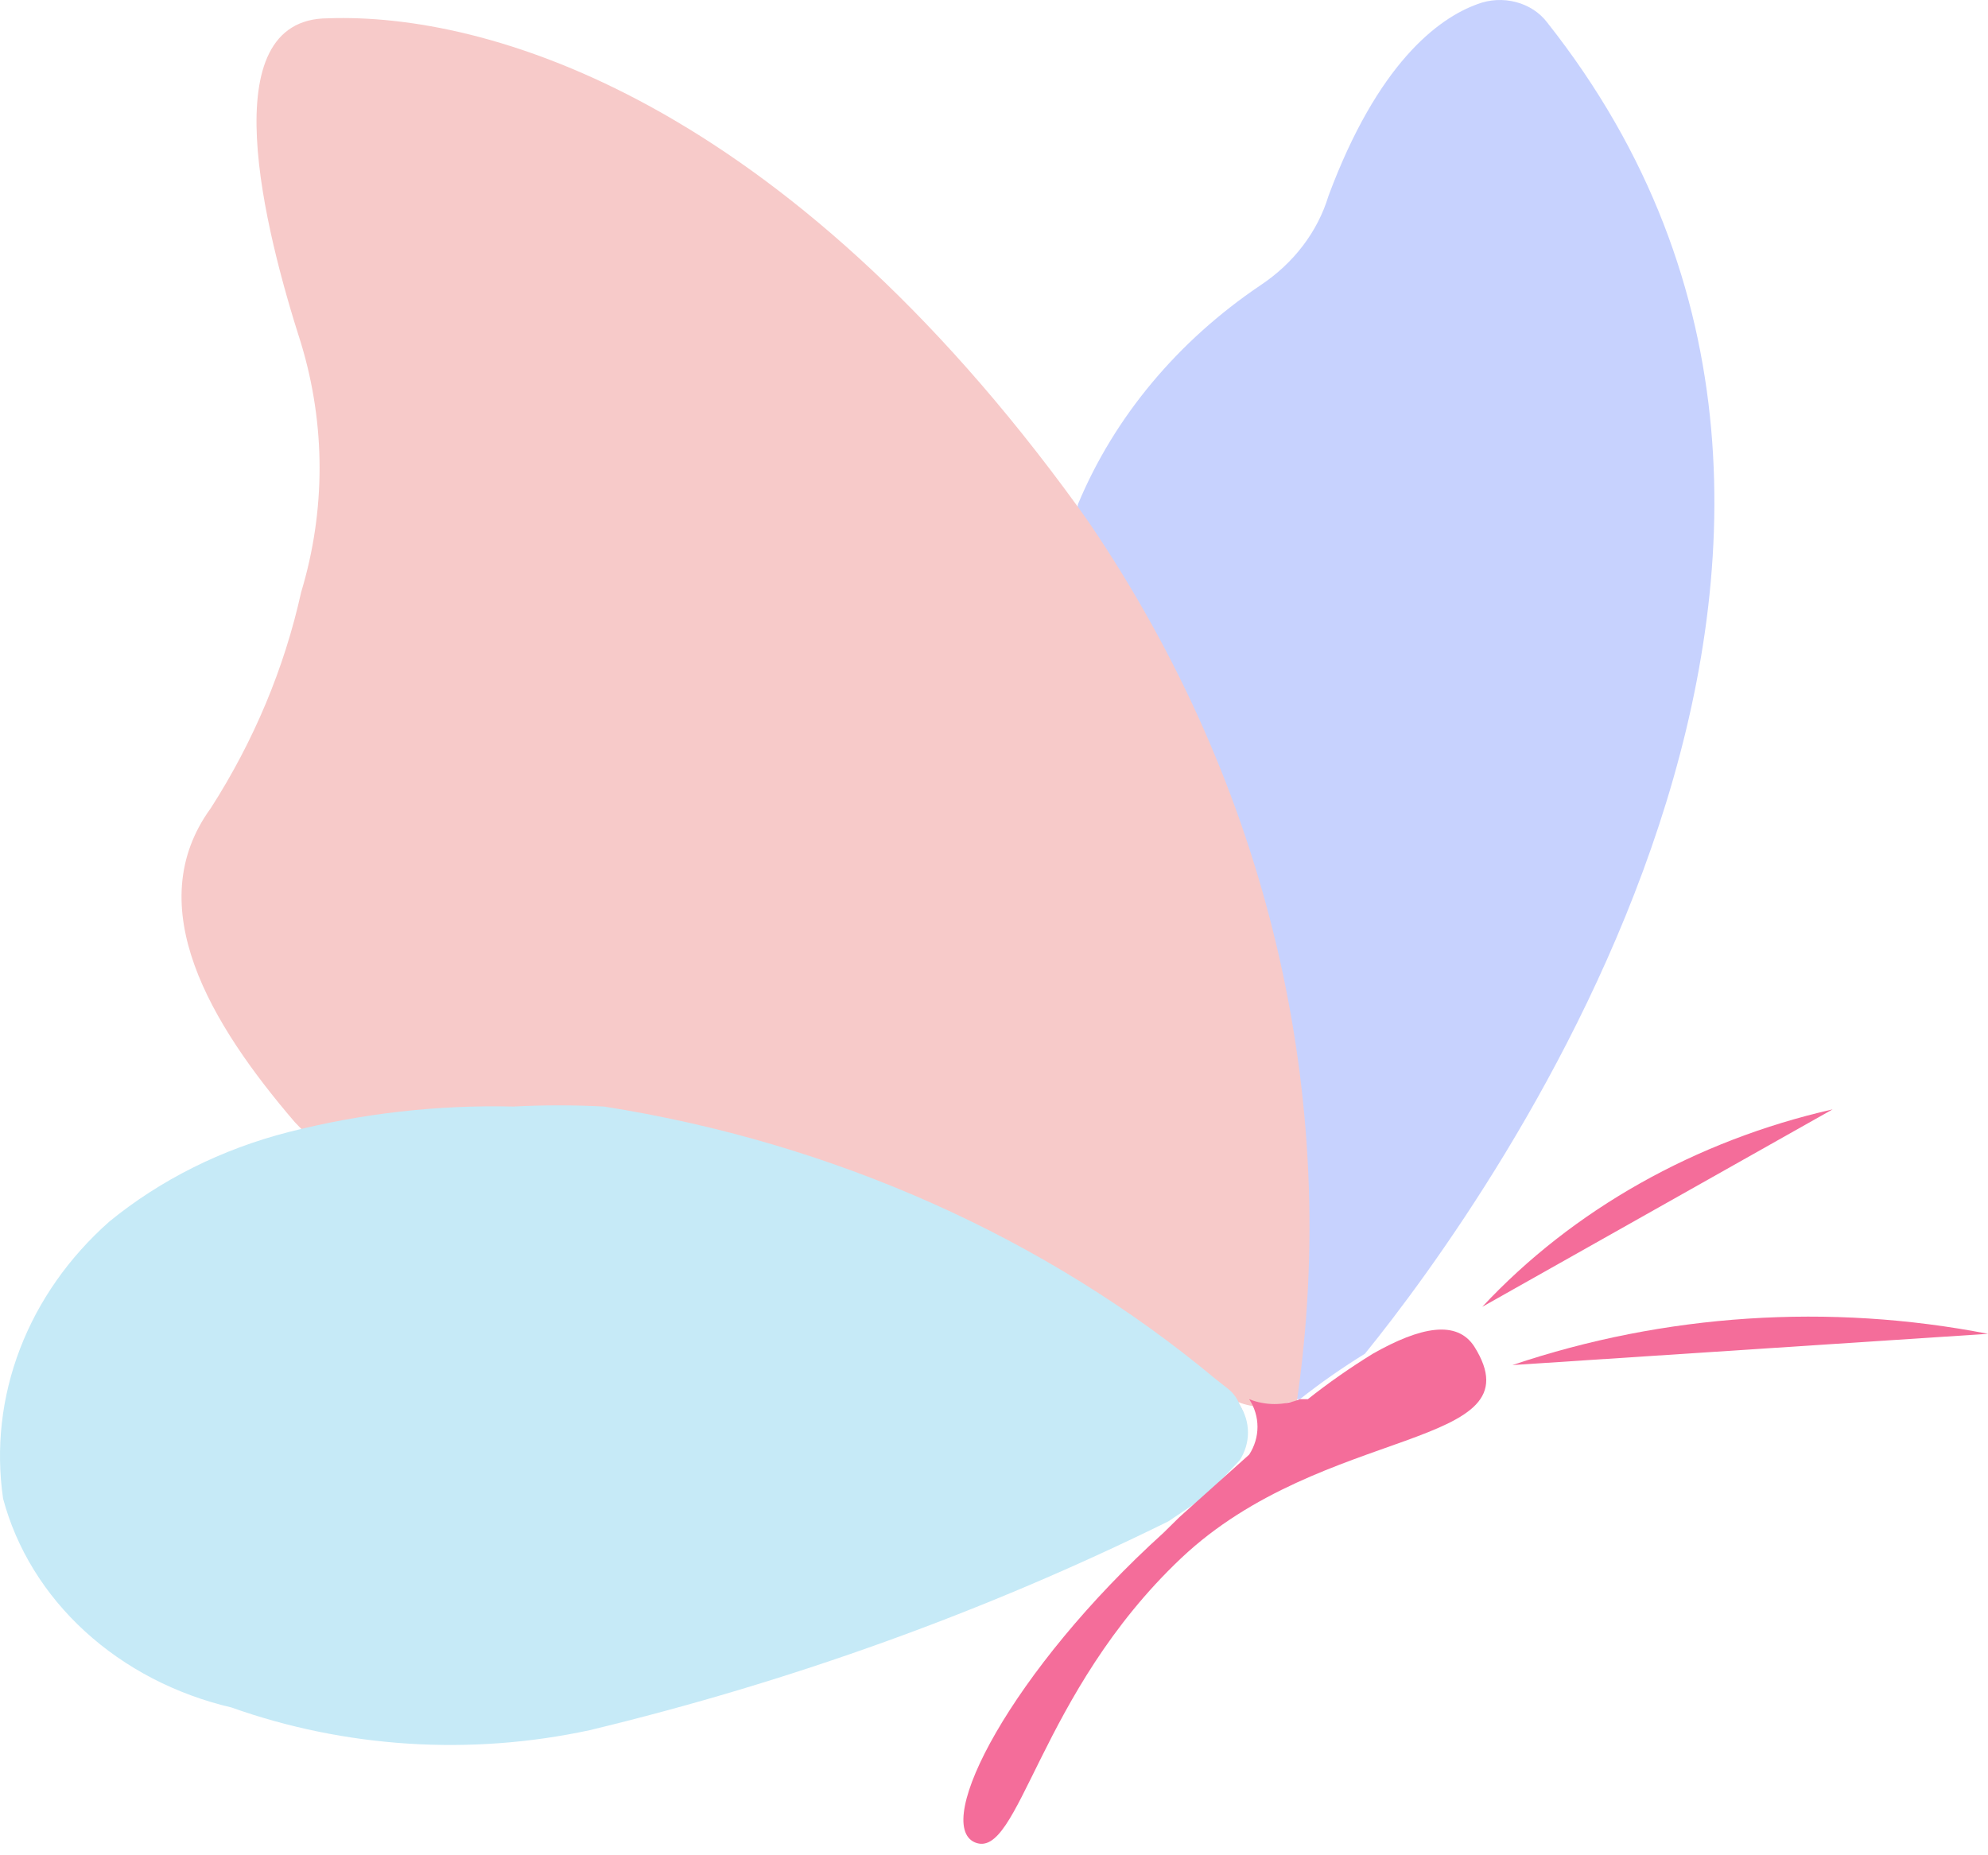 <svg width="105" height="98" viewBox="0 0 105 98" fill="none" xmlns="http://www.w3.org/2000/svg">
<path d="M56.936 29.183C54.014 43.998 56.696 59.264 64.556 72.558V72.933C64.798 73.326 65.143 73.661 65.561 73.908C65.982 74.078 66.439 74.166 66.9 74.166C67.362 74.166 67.819 74.078 68.24 73.908H68.659C69.748 73.046 70.894 72.245 72.092 71.507C78.791 63.252 103.577 28.808 81.722 1.193C81.33 0.671 80.748 0.289 80.075 0.111C79.403 -0.067 78.682 -0.03 78.037 0.217C75.944 0.968 72.762 3.369 70.166 10.348C69.595 12.242 68.326 13.908 66.565 15.075C62.192 18.026 58.851 22.036 56.936 26.632C56.792 27.477 56.792 28.338 56.936 29.183Z" fill="#C7D2FE"/>
<path d="M11.132 42.691C7.364 47.869 11.132 54.097 15.57 59.275C19.208 63.102 23.34 66.528 27.88 69.481C39.114 75.63 52.307 78.269 65.393 76.985C65.68 76.54 65.831 76.035 65.831 75.522C65.831 75.008 65.68 74.503 65.393 74.058C65.814 74.228 66.271 74.316 66.733 74.316C67.195 74.316 67.651 74.228 68.073 74.058H68.491C70.844 57.907 66.974 41.52 57.522 27.607L56.936 26.782C41.277 5.17 25.702 0.667 17.329 0.967C11.132 0.967 13.979 12.149 15.905 18.152C17.204 22.452 17.204 26.984 15.905 31.284C15.018 35.294 13.406 39.147 11.132 42.691Z" fill="#F7CAC9"/>
<path d="M0.163 79.161C0.869 81.807 2.363 84.23 4.487 86.173C6.611 88.116 9.284 89.506 12.221 90.192C18.24 92.332 24.85 92.751 31.145 91.393C41.79 88.829 52.052 85.126 61.709 80.362L63.718 79.011L65.477 77.135C65.763 76.69 65.914 76.186 65.914 75.672C65.914 75.158 65.763 74.653 65.477 74.209C65.363 73.893 65.161 73.609 64.891 73.383L64.221 72.858C55.227 65.356 44 60.352 31.899 58.45C30.309 58.367 28.715 58.367 27.126 58.45C23.109 58.356 19.099 58.811 15.235 59.8C11.716 60.7 8.477 62.319 5.773 64.528C3.642 66.415 2.027 68.717 1.054 71.255C0.081 73.794 -0.224 76.5 0.163 79.161Z" fill="#C6EAF7"/>
<path d="M51.493 97.321C53.837 98.297 54.842 89.442 62.378 82.313C69.915 75.184 81.303 76.61 77.87 71.132C76.948 69.706 75.023 70.081 72.51 71.507C71.313 72.244 70.166 73.046 69.077 73.908H68.659C68.237 74.078 67.781 74.166 67.319 74.166C66.857 74.166 66.4 74.078 65.979 73.908C66.266 74.353 66.417 74.858 66.417 75.371C66.417 75.885 66.266 76.39 65.979 76.835L62.295 80.137L61.457 80.962C53.419 88.241 49.232 96.346 51.493 97.321Z" fill="#F46D9A"/>
<path d="M96.794 58.599C89.555 60.246 83.079 63.895 78.288 69.03L96.794 58.599Z" fill="#F46D9A"/>
<path d="M105 70.456C96.624 68.825 87.9 69.399 79.879 72.107L105 70.456Z" fill="#F46D9A"/>
</svg>
